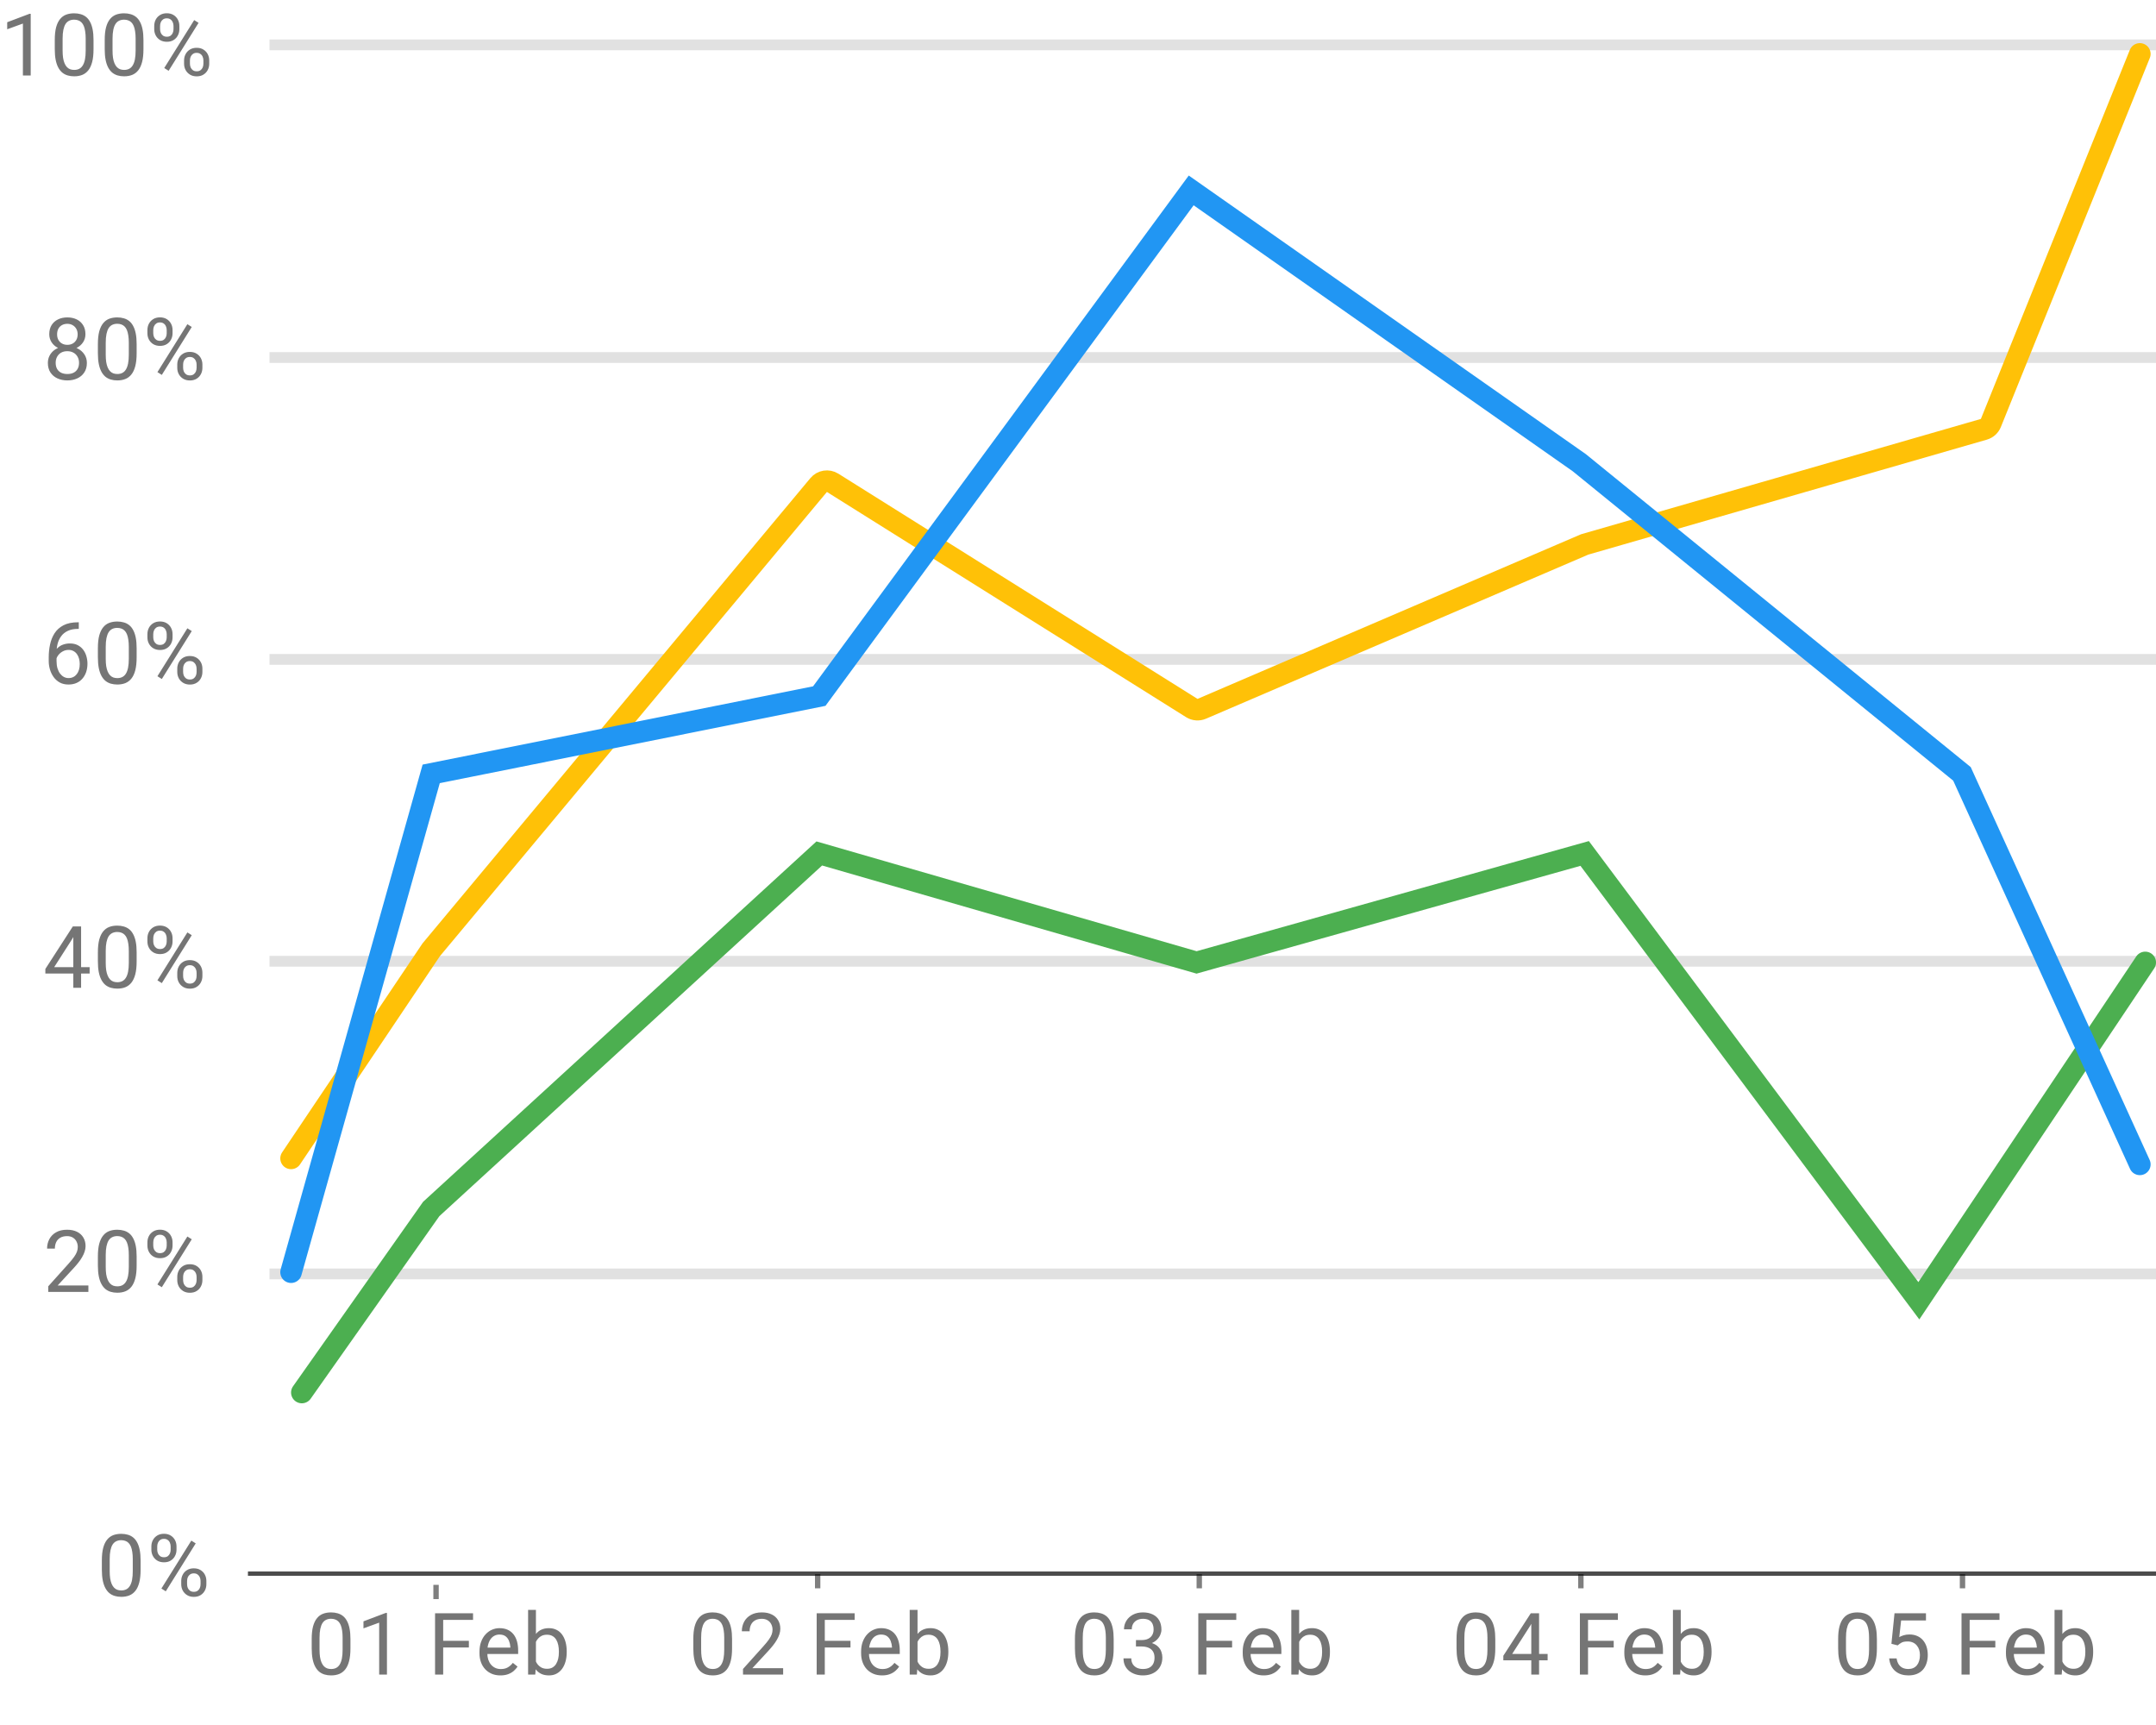 <svg width="200" height="160" viewBox="0 0 200 160" fill="none" xmlns="http://www.w3.org/2000/svg">
<g clip-path="url(#clip0_4184_94527)">
<path d="M2.848 1.281V7H2.125V2.184L0.668 2.715V2.062L2.734 1.281H2.848ZM8.675 3.703V4.57C8.675 5.036 8.634 5.43 8.55 5.75C8.467 6.07 8.347 6.328 8.191 6.523C8.035 6.719 7.846 6.861 7.624 6.949C7.406 7.035 7.158 7.078 6.882 7.078C6.663 7.078 6.462 7.051 6.277 6.996C6.092 6.941 5.925 6.854 5.777 6.734C5.631 6.612 5.506 6.453 5.402 6.258C5.298 6.062 5.218 5.826 5.163 5.547C5.109 5.268 5.081 4.943 5.081 4.57V3.703C5.081 3.237 5.123 2.846 5.206 2.531C5.292 2.216 5.413 1.964 5.57 1.773C5.726 1.581 5.913 1.443 6.132 1.359C6.354 1.276 6.601 1.234 6.874 1.234C7.096 1.234 7.299 1.262 7.484 1.316C7.671 1.368 7.838 1.453 7.984 1.57C8.13 1.685 8.253 1.839 8.355 2.031C8.459 2.221 8.538 2.454 8.593 2.73C8.648 3.007 8.675 3.331 8.675 3.703ZM7.949 4.688V3.582C7.949 3.327 7.933 3.103 7.902 2.91C7.873 2.715 7.83 2.548 7.773 2.41C7.716 2.272 7.643 2.16 7.554 2.074C7.468 1.988 7.368 1.926 7.253 1.887C7.141 1.845 7.015 1.824 6.874 1.824C6.703 1.824 6.55 1.857 6.417 1.922C6.285 1.984 6.173 2.085 6.081 2.223C5.993 2.361 5.925 2.542 5.878 2.766C5.831 2.99 5.808 3.262 5.808 3.582V4.688C5.808 4.943 5.822 5.168 5.851 5.363C5.882 5.559 5.928 5.728 5.988 5.871C6.048 6.012 6.12 6.128 6.206 6.219C6.292 6.31 6.391 6.378 6.503 6.422C6.618 6.464 6.744 6.484 6.882 6.484C7.059 6.484 7.214 6.451 7.347 6.383C7.48 6.315 7.591 6.21 7.679 6.066C7.77 5.921 7.838 5.734 7.882 5.508C7.926 5.279 7.949 5.005 7.949 4.688ZM13.307 3.703V4.57C13.307 5.036 13.266 5.43 13.182 5.75C13.099 6.07 12.979 6.328 12.823 6.523C12.667 6.719 12.478 6.861 12.257 6.949C12.038 7.035 11.79 7.078 11.514 7.078C11.296 7.078 11.094 7.051 10.909 6.996C10.724 6.941 10.557 6.854 10.409 6.734C10.263 6.612 10.138 6.453 10.034 6.258C9.93 6.062 9.85 5.826 9.796 5.547C9.741 5.268 9.714 4.943 9.714 4.57V3.703C9.714 3.237 9.755 2.846 9.839 2.531C9.925 2.216 10.046 1.964 10.202 1.773C10.358 1.581 10.546 1.443 10.764 1.359C10.986 1.276 11.233 1.234 11.507 1.234C11.728 1.234 11.931 1.262 12.116 1.316C12.303 1.368 12.47 1.453 12.616 1.57C12.762 1.685 12.886 1.839 12.987 2.031C13.091 2.221 13.171 2.454 13.225 2.73C13.28 3.007 13.307 3.331 13.307 3.703ZM12.581 4.688V3.582C12.581 3.327 12.565 3.103 12.534 2.91C12.505 2.715 12.462 2.548 12.405 2.41C12.348 2.272 12.275 2.16 12.186 2.074C12.1 1.988 12 1.926 11.886 1.887C11.774 1.845 11.647 1.824 11.507 1.824C11.335 1.824 11.182 1.857 11.05 1.922C10.917 1.984 10.805 2.085 10.714 2.223C10.625 2.361 10.557 2.542 10.511 2.766C10.464 2.99 10.44 3.262 10.44 3.582V4.688C10.44 4.943 10.454 5.168 10.483 5.363C10.514 5.559 10.56 5.728 10.62 5.871C10.68 6.012 10.753 6.128 10.839 6.219C10.925 6.31 11.024 6.378 11.136 6.422C11.25 6.464 11.376 6.484 11.514 6.484C11.691 6.484 11.846 6.451 11.979 6.383C12.112 6.315 12.223 6.21 12.311 6.066C12.402 5.921 12.47 5.734 12.514 5.508C12.559 5.279 12.581 5.005 12.581 4.688ZM14.307 2.707V2.406C14.307 2.19 14.354 1.993 14.447 1.816C14.541 1.639 14.675 1.497 14.85 1.391C15.024 1.284 15.231 1.23 15.471 1.23C15.716 1.23 15.924 1.284 16.096 1.391C16.27 1.497 16.404 1.639 16.498 1.816C16.592 1.993 16.639 2.19 16.639 2.406V2.707C16.639 2.918 16.592 3.112 16.498 3.289C16.407 3.466 16.274 3.608 16.1 3.715C15.928 3.822 15.721 3.875 15.479 3.875C15.236 3.875 15.027 3.822 14.85 3.715C14.675 3.608 14.541 3.466 14.447 3.289C14.354 3.112 14.307 2.918 14.307 2.707ZM14.85 2.406V2.707C14.85 2.827 14.872 2.94 14.916 3.047C14.963 3.154 15.033 3.241 15.127 3.309C15.221 3.374 15.338 3.406 15.479 3.406C15.619 3.406 15.735 3.374 15.826 3.309C15.917 3.241 15.985 3.154 16.029 3.047C16.074 2.94 16.096 2.827 16.096 2.707V2.406C16.096 2.284 16.072 2.169 16.026 2.062C15.981 1.953 15.912 1.866 15.819 1.801C15.727 1.733 15.611 1.699 15.471 1.699C15.333 1.699 15.217 1.733 15.123 1.801C15.032 1.866 14.963 1.953 14.916 2.062C14.872 2.169 14.85 2.284 14.85 2.406ZM17.076 5.91V5.605C17.076 5.392 17.123 5.197 17.217 5.02C17.311 4.842 17.445 4.701 17.619 4.594C17.794 4.487 18.001 4.434 18.24 4.434C18.485 4.434 18.694 4.487 18.865 4.594C19.04 4.701 19.174 4.842 19.268 5.02C19.361 5.197 19.408 5.392 19.408 5.605V5.91C19.408 6.124 19.361 6.319 19.268 6.496C19.177 6.673 19.044 6.815 18.869 6.922C18.697 7.029 18.49 7.082 18.248 7.082C18.006 7.082 17.798 7.029 17.623 6.922C17.449 6.815 17.313 6.673 17.217 6.496C17.123 6.319 17.076 6.124 17.076 5.91ZM17.619 5.605V5.91C17.619 6.03 17.641 6.145 17.686 6.254C17.733 6.361 17.803 6.448 17.897 6.516C17.99 6.581 18.108 6.613 18.248 6.613C18.389 6.613 18.505 6.581 18.596 6.516C18.69 6.448 18.759 6.361 18.803 6.254C18.847 6.147 18.869 6.033 18.869 5.91V5.605C18.869 5.483 18.846 5.368 18.799 5.262C18.755 5.155 18.686 5.069 18.592 5.004C18.501 4.936 18.384 4.902 18.24 4.902C18.102 4.902 17.986 4.936 17.893 5.004C17.802 5.069 17.733 5.155 17.686 5.262C17.641 5.368 17.619 5.483 17.619 5.605ZM18.42 2.121L15.643 6.566L15.236 6.309L18.014 1.863L18.42 2.121Z" fill="black" fill-opacity="0.54"/>
<path d="M8.059 33.668C8.059 34.014 7.978 34.308 7.816 34.55C7.658 34.79 7.441 34.972 7.168 35.097C6.897 35.222 6.591 35.285 6.25 35.285C5.909 35.285 5.602 35.222 5.328 35.097C5.055 34.972 4.839 34.79 4.68 34.55C4.521 34.308 4.441 34.014 4.441 33.668C4.441 33.441 4.484 33.234 4.57 33.047C4.659 32.856 4.783 32.691 4.941 32.55C5.103 32.41 5.293 32.302 5.512 32.226C5.733 32.148 5.977 32.109 6.242 32.109C6.591 32.109 6.902 32.177 7.176 32.312C7.449 32.445 7.664 32.629 7.82 32.863C7.979 33.097 8.059 33.366 8.059 33.668ZM7.332 33.652C7.332 33.441 7.286 33.255 7.195 33.093C7.104 32.929 6.977 32.802 6.812 32.711C6.648 32.62 6.458 32.574 6.242 32.574C6.021 32.574 5.829 32.62 5.668 32.711C5.509 32.802 5.385 32.929 5.297 33.093C5.208 33.255 5.164 33.441 5.164 33.652C5.164 33.871 5.207 34.058 5.293 34.215C5.382 34.368 5.507 34.487 5.668 34.57C5.832 34.651 6.026 34.691 6.25 34.691C6.474 34.691 6.667 34.651 6.828 34.57C6.99 34.487 7.113 34.368 7.199 34.215C7.288 34.058 7.332 33.871 7.332 33.652ZM7.926 31C7.926 31.276 7.853 31.524 7.707 31.746C7.561 31.967 7.362 32.142 7.109 32.269C6.857 32.397 6.57 32.461 6.25 32.461C5.924 32.461 5.634 32.397 5.379 32.269C5.126 32.142 4.928 31.967 4.785 31.746C4.642 31.524 4.57 31.276 4.57 31C4.57 30.669 4.642 30.388 4.785 30.156C4.931 29.924 5.13 29.747 5.383 29.625C5.635 29.502 5.923 29.441 6.246 29.441C6.572 29.441 6.861 29.502 7.113 29.625C7.366 29.747 7.564 29.924 7.707 30.156C7.853 30.388 7.926 30.669 7.926 31ZM7.203 31.012C7.203 30.821 7.163 30.653 7.082 30.508C7.001 30.362 6.889 30.247 6.746 30.164C6.603 30.078 6.436 30.035 6.246 30.035C6.056 30.035 5.889 30.075 5.746 30.156C5.605 30.234 5.495 30.346 5.414 30.492C5.336 30.638 5.297 30.811 5.297 31.012C5.297 31.207 5.336 31.377 5.414 31.523C5.495 31.669 5.607 31.782 5.75 31.863C5.893 31.944 6.06 31.984 6.25 31.984C6.44 31.984 6.605 31.944 6.746 31.863C6.889 31.782 7.001 31.669 7.082 31.523C7.163 31.377 7.203 31.207 7.203 31.012ZM12.675 31.91V32.777C12.675 33.243 12.633 33.636 12.55 33.957C12.467 34.277 12.347 34.535 12.191 34.73C12.034 34.925 11.846 35.068 11.624 35.156C11.406 35.242 11.158 35.285 10.882 35.285C10.664 35.285 10.462 35.258 10.277 35.203C10.092 35.148 9.925 35.061 9.777 34.941C9.631 34.819 9.506 34.66 9.402 34.465C9.298 34.269 9.218 34.032 9.163 33.754C9.109 33.475 9.081 33.15 9.081 32.777V31.91C9.081 31.444 9.123 31.053 9.206 30.738C9.292 30.423 9.413 30.17 9.57 29.98C9.726 29.788 9.913 29.649 10.132 29.566C10.354 29.483 10.601 29.441 10.874 29.441C11.096 29.441 11.299 29.468 11.484 29.523C11.671 29.575 11.838 29.66 11.984 29.777C12.13 29.892 12.253 30.045 12.355 30.238C12.459 30.428 12.539 30.661 12.593 30.937C12.648 31.213 12.675 31.538 12.675 31.91ZM11.949 32.894V31.789C11.949 31.534 11.933 31.31 11.902 31.117C11.873 30.922 11.83 30.755 11.773 30.617C11.716 30.479 11.643 30.367 11.554 30.281C11.468 30.195 11.368 30.133 11.253 30.093C11.141 30.052 11.015 30.031 10.874 30.031C10.703 30.031 10.55 30.064 10.417 30.129C10.284 30.191 10.173 30.291 10.081 30.429C9.993 30.567 9.925 30.748 9.878 30.972C9.831 31.196 9.808 31.468 9.808 31.789V32.894C9.808 33.15 9.822 33.375 9.851 33.57C9.882 33.765 9.928 33.935 9.988 34.078C10.048 34.218 10.12 34.334 10.206 34.425C10.292 34.517 10.391 34.584 10.503 34.629C10.618 34.67 10.744 34.691 10.882 34.691C11.059 34.691 11.214 34.657 11.347 34.59C11.48 34.522 11.591 34.416 11.679 34.273C11.77 34.127 11.838 33.941 11.882 33.715C11.927 33.485 11.949 33.212 11.949 32.894ZM13.675 30.914V30.613C13.675 30.397 13.721 30.2 13.815 30.023C13.909 29.846 14.043 29.704 14.217 29.597C14.392 29.491 14.599 29.437 14.839 29.437C15.083 29.437 15.292 29.491 15.464 29.597C15.638 29.704 15.772 29.846 15.866 30.023C15.96 30.2 16.007 30.397 16.007 30.613V30.914C16.007 31.125 15.96 31.319 15.866 31.496C15.775 31.673 15.642 31.815 15.467 31.922C15.296 32.028 15.089 32.082 14.846 32.082C14.604 32.082 14.395 32.028 14.217 31.922C14.043 31.815 13.909 31.673 13.815 31.496C13.721 31.319 13.675 31.125 13.675 30.914ZM14.217 30.613V30.914C14.217 31.034 14.24 31.147 14.284 31.254C14.331 31.36 14.401 31.448 14.495 31.515C14.589 31.581 14.706 31.613 14.846 31.613C14.987 31.613 15.103 31.581 15.194 31.515C15.285 31.448 15.353 31.36 15.397 31.254C15.441 31.147 15.464 31.034 15.464 30.914V30.613C15.464 30.491 15.44 30.376 15.393 30.269C15.349 30.16 15.28 30.073 15.186 30.008C15.095 29.94 14.979 29.906 14.839 29.906C14.701 29.906 14.585 29.94 14.491 30.008C14.4 30.073 14.331 30.16 14.284 30.269C14.24 30.376 14.217 30.491 14.217 30.613ZM16.444 34.117V33.812C16.444 33.599 16.491 33.403 16.585 33.226C16.678 33.049 16.813 32.907 16.987 32.8C17.162 32.694 17.369 32.64 17.608 32.64C17.853 32.64 18.061 32.694 18.233 32.8C18.408 32.907 18.542 33.049 18.636 33.226C18.729 33.403 18.776 33.599 18.776 33.812V34.117C18.776 34.331 18.729 34.526 18.636 34.703C18.544 34.88 18.412 35.022 18.237 35.129C18.065 35.235 17.858 35.289 17.616 35.289C17.374 35.289 17.165 35.235 16.991 35.129C16.817 35.022 16.681 34.88 16.585 34.703C16.491 34.526 16.444 34.331 16.444 34.117ZM16.987 33.812V34.117C16.987 34.237 17.009 34.351 17.053 34.461C17.1 34.568 17.171 34.655 17.264 34.722C17.358 34.788 17.475 34.82 17.616 34.82C17.757 34.82 17.872 34.788 17.964 34.722C18.057 34.655 18.126 34.568 18.171 34.461C18.215 34.354 18.237 34.239 18.237 34.117V33.812C18.237 33.69 18.214 33.575 18.167 33.468C18.122 33.362 18.053 33.276 17.96 33.211C17.869 33.143 17.751 33.109 17.608 33.109C17.47 33.109 17.354 33.143 17.261 33.211C17.169 33.276 17.1 33.362 17.053 33.468C17.009 33.575 16.987 33.69 16.987 33.812ZM17.788 30.328L15.011 34.773L14.604 34.515L17.382 30.07L17.788 30.328Z" fill="black" fill-opacity="0.54"/>
<path d="M7.246 57.718H7.309V58.331H7.246C6.863 58.331 6.543 58.394 6.285 58.519C6.027 58.641 5.823 58.807 5.672 59.015C5.521 59.221 5.411 59.453 5.344 59.71C5.279 59.968 5.246 60.23 5.246 60.496V61.331C5.246 61.584 5.276 61.808 5.336 62.003C5.396 62.196 5.478 62.359 5.582 62.492C5.686 62.624 5.803 62.725 5.934 62.792C6.066 62.86 6.204 62.894 6.348 62.894C6.514 62.894 6.663 62.863 6.793 62.8C6.923 62.735 7.033 62.645 7.121 62.531C7.212 62.414 7.281 62.276 7.328 62.117C7.375 61.958 7.398 61.783 7.398 61.593C7.398 61.424 7.378 61.261 7.336 61.105C7.294 60.946 7.23 60.806 7.145 60.683C7.059 60.558 6.951 60.46 6.82 60.39C6.693 60.317 6.54 60.281 6.363 60.281C6.163 60.281 5.975 60.33 5.801 60.429C5.629 60.526 5.487 60.653 5.375 60.812C5.266 60.968 5.203 61.139 5.188 61.324L4.805 61.32C4.841 61.028 4.909 60.779 5.008 60.574C5.109 60.365 5.234 60.196 5.383 60.066C5.534 59.933 5.702 59.837 5.887 59.777C6.074 59.714 6.272 59.683 6.48 59.683C6.764 59.683 7.009 59.736 7.215 59.843C7.421 59.95 7.59 60.093 7.723 60.273C7.855 60.45 7.953 60.651 8.016 60.874C8.081 61.096 8.113 61.324 8.113 61.558C8.113 61.826 8.076 62.078 8 62.312C7.924 62.546 7.811 62.752 7.66 62.929C7.512 63.106 7.328 63.244 7.109 63.343C6.891 63.442 6.637 63.492 6.348 63.492C6.04 63.492 5.772 63.429 5.543 63.304C5.314 63.177 5.124 63.007 4.973 62.796C4.822 62.585 4.708 62.351 4.633 62.093C4.557 61.835 4.52 61.574 4.52 61.308V60.968C4.52 60.567 4.56 60.174 4.641 59.789C4.721 59.403 4.861 59.054 5.059 58.742C5.259 58.429 5.536 58.181 5.891 57.996C6.245 57.811 6.697 57.718 7.246 57.718ZM12.675 60.117V60.984C12.675 61.45 12.633 61.843 12.55 62.164C12.467 62.484 12.347 62.742 12.191 62.937C12.034 63.132 11.846 63.274 11.624 63.363C11.406 63.449 11.158 63.492 10.882 63.492C10.664 63.492 10.462 63.464 10.277 63.41C10.092 63.355 9.925 63.268 9.777 63.148C9.631 63.026 9.506 62.867 9.402 62.671C9.298 62.476 9.218 62.239 9.163 61.96C9.109 61.682 9.081 61.356 9.081 60.984V60.117C9.081 59.651 9.123 59.26 9.206 58.945C9.292 58.63 9.413 58.377 9.57 58.187C9.726 57.994 9.913 57.856 10.132 57.773C10.354 57.69 10.601 57.648 10.874 57.648C11.096 57.648 11.299 57.675 11.484 57.73C11.671 57.782 11.838 57.867 11.984 57.984C12.13 58.099 12.253 58.252 12.355 58.445C12.459 58.635 12.539 58.868 12.593 59.144C12.648 59.42 12.675 59.744 12.675 60.117ZM11.949 61.101V59.996C11.949 59.74 11.933 59.516 11.902 59.324C11.873 59.128 11.83 58.962 11.773 58.824C11.716 58.686 11.643 58.574 11.554 58.488C11.468 58.402 11.368 58.339 11.253 58.3C11.141 58.259 11.015 58.238 10.874 58.238C10.703 58.238 10.55 58.27 10.417 58.335C10.284 58.398 10.173 58.498 10.081 58.636C9.993 58.774 9.925 58.955 9.878 59.179C9.831 59.403 9.808 59.675 9.808 59.996V61.101C9.808 61.356 9.822 61.581 9.851 61.777C9.882 61.972 9.928 62.141 9.988 62.285C10.048 62.425 10.12 62.541 10.206 62.632C10.292 62.724 10.391 62.791 10.503 62.835C10.618 62.877 10.744 62.898 10.882 62.898C11.059 62.898 11.214 62.864 11.347 62.796C11.48 62.729 11.591 62.623 11.679 62.48C11.77 62.334 11.838 62.148 11.882 61.921C11.927 61.692 11.949 61.419 11.949 61.101ZM13.675 59.121V58.82C13.675 58.604 13.721 58.407 13.815 58.23C13.909 58.053 14.043 57.911 14.217 57.804C14.392 57.697 14.599 57.644 14.839 57.644C15.083 57.644 15.292 57.697 15.464 57.804C15.638 57.911 15.772 58.053 15.866 58.23C15.96 58.407 16.007 58.604 16.007 58.82V59.121C16.007 59.331 15.96 59.526 15.866 59.703C15.775 59.88 15.642 60.022 15.467 60.128C15.296 60.235 15.089 60.289 14.846 60.289C14.604 60.289 14.395 60.235 14.217 60.128C14.043 60.022 13.909 59.88 13.815 59.703C13.721 59.526 13.675 59.331 13.675 59.121ZM14.217 58.82V59.121C14.217 59.24 14.24 59.354 14.284 59.46C14.331 59.567 14.401 59.654 14.495 59.722C14.589 59.787 14.706 59.82 14.846 59.82C14.987 59.82 15.103 59.787 15.194 59.722C15.285 59.654 15.353 59.567 15.397 59.46C15.441 59.354 15.464 59.24 15.464 59.121V58.82C15.464 58.697 15.44 58.583 15.393 58.476C15.349 58.367 15.28 58.279 15.186 58.214C15.095 58.147 14.979 58.113 14.839 58.113C14.701 58.113 14.585 58.147 14.491 58.214C14.4 58.279 14.331 58.367 14.284 58.476C14.24 58.583 14.217 58.697 14.217 58.82ZM16.444 62.324V62.019C16.444 61.806 16.491 61.61 16.585 61.433C16.678 61.256 16.813 61.114 16.987 61.007C17.162 60.901 17.369 60.847 17.608 60.847C17.853 60.847 18.061 60.901 18.233 61.007C18.408 61.114 18.542 61.256 18.636 61.433C18.729 61.61 18.776 61.806 18.776 62.019V62.324C18.776 62.537 18.729 62.733 18.636 62.91C18.544 63.087 18.412 63.229 18.237 63.335C18.065 63.442 17.858 63.496 17.616 63.496C17.374 63.496 17.165 63.442 16.991 63.335C16.817 63.229 16.681 63.087 16.585 62.91C16.491 62.733 16.444 62.537 16.444 62.324ZM16.987 62.019V62.324C16.987 62.444 17.009 62.558 17.053 62.667C17.1 62.774 17.171 62.861 17.264 62.929C17.358 62.994 17.475 63.027 17.616 63.027C17.757 63.027 17.872 62.994 17.964 62.929C18.057 62.861 18.126 62.774 18.171 62.667C18.215 62.561 18.237 62.446 18.237 62.324V62.019C18.237 61.897 18.214 61.782 18.167 61.675C18.122 61.569 18.053 61.483 17.96 61.417C17.869 61.35 17.751 61.316 17.608 61.316C17.47 61.316 17.354 61.35 17.261 61.417C17.169 61.483 17.1 61.569 17.053 61.675C17.009 61.782 16.987 61.897 16.987 62.019ZM17.788 58.535L15.011 62.98L14.604 62.722L17.382 58.277L17.788 58.535Z" fill="black" fill-opacity="0.54"/>
<path d="M8.316 89.706V90.3H4.207V89.874L6.754 85.933H7.344L6.711 87.073L5.027 89.706H8.316ZM7.523 85.933V91.62H6.801V85.933H7.523ZM12.675 88.323V89.191C12.675 89.657 12.633 90.05 12.55 90.37C12.467 90.691 12.347 90.948 12.191 91.144C12.034 91.339 11.846 91.481 11.624 91.57C11.406 91.656 11.158 91.698 10.882 91.698C10.664 91.698 10.462 91.671 10.277 91.617C10.092 91.562 9.925 91.475 9.777 91.355C9.631 91.232 9.506 91.073 9.402 90.878C9.298 90.683 9.218 90.446 9.163 90.167C9.109 89.889 9.081 89.563 9.081 89.191V88.323C9.081 87.857 9.123 87.467 9.206 87.152C9.292 86.837 9.413 86.584 9.57 86.394C9.726 86.201 9.913 86.063 10.132 85.98C10.354 85.896 10.601 85.855 10.874 85.855C11.096 85.855 11.299 85.882 11.484 85.937C11.671 85.989 11.838 86.073 11.984 86.191C12.13 86.305 12.253 86.459 12.355 86.652C12.459 86.842 12.539 87.075 12.593 87.351C12.648 87.627 12.675 87.951 12.675 88.323ZM11.949 89.308V88.202C11.949 87.947 11.933 87.723 11.902 87.531C11.873 87.335 11.83 87.168 11.773 87.031C11.716 86.892 11.643 86.781 11.554 86.695C11.468 86.609 11.368 86.546 11.253 86.507C11.141 86.465 11.015 86.445 10.874 86.445C10.703 86.445 10.55 86.477 10.417 86.542C10.284 86.605 10.173 86.705 10.081 86.843C9.993 86.981 9.925 87.162 9.878 87.386C9.831 87.61 9.808 87.882 9.808 88.202V89.308C9.808 89.563 9.822 89.788 9.851 89.984C9.882 90.179 9.928 90.348 9.988 90.492C10.048 90.632 10.12 90.748 10.206 90.839C10.292 90.93 10.391 90.998 10.503 91.042C10.618 91.084 10.744 91.105 10.882 91.105C11.059 91.105 11.214 91.071 11.347 91.003C11.48 90.936 11.591 90.83 11.679 90.687C11.77 90.541 11.838 90.355 11.882 90.128C11.927 89.899 11.949 89.626 11.949 89.308ZM13.675 87.327V87.027C13.675 86.811 13.721 86.614 13.815 86.437C13.909 86.26 14.043 86.118 14.217 86.011C14.392 85.904 14.599 85.851 14.839 85.851C15.083 85.851 15.292 85.904 15.464 86.011C15.638 86.118 15.772 86.26 15.866 86.437C15.96 86.614 16.007 86.811 16.007 87.027V87.327C16.007 87.538 15.96 87.732 15.866 87.909C15.775 88.087 15.642 88.228 15.467 88.335C15.296 88.442 15.089 88.495 14.846 88.495C14.604 88.495 14.395 88.442 14.217 88.335C14.043 88.228 13.909 88.087 13.815 87.909C13.721 87.732 13.675 87.538 13.675 87.327ZM14.217 87.027V87.327C14.217 87.447 14.24 87.561 14.284 87.667C14.331 87.774 14.401 87.861 14.495 87.929C14.589 87.994 14.706 88.027 14.846 88.027C14.987 88.027 15.103 87.994 15.194 87.929C15.285 87.861 15.353 87.774 15.397 87.667C15.441 87.561 15.464 87.447 15.464 87.327V87.027C15.464 86.904 15.44 86.79 15.393 86.683C15.349 86.573 15.28 86.486 15.186 86.421C15.095 86.353 14.979 86.32 14.839 86.32C14.701 86.32 14.585 86.353 14.491 86.421C14.4 86.486 14.331 86.573 14.284 86.683C14.24 86.79 14.217 86.904 14.217 87.027ZM16.444 90.531V90.226C16.444 90.012 16.491 89.817 16.585 89.64C16.678 89.463 16.813 89.321 16.987 89.214C17.162 89.107 17.369 89.054 17.608 89.054C17.853 89.054 18.061 89.107 18.233 89.214C18.408 89.321 18.542 89.463 18.636 89.64C18.729 89.817 18.776 90.012 18.776 90.226V90.531C18.776 90.744 18.729 90.939 18.636 91.117C18.544 91.293 18.412 91.436 18.237 91.542C18.065 91.649 17.858 91.702 17.616 91.702C17.374 91.702 17.165 91.649 16.991 91.542C16.817 91.436 16.681 91.293 16.585 91.117C16.491 90.939 16.444 90.744 16.444 90.531ZM16.987 90.226V90.531C16.987 90.65 17.009 90.765 17.053 90.874C17.1 90.981 17.171 91.068 17.264 91.136C17.358 91.201 17.475 91.234 17.616 91.234C17.757 91.234 17.872 91.201 17.964 91.136C18.057 91.068 18.126 90.981 18.171 90.874C18.215 90.767 18.237 90.653 18.237 90.531V90.226C18.237 90.103 18.214 89.989 18.167 89.882C18.122 89.775 18.053 89.689 17.96 89.624C17.869 89.557 17.751 89.523 17.608 89.523C17.47 89.523 17.354 89.557 17.261 89.624C17.169 89.689 17.1 89.775 17.053 89.882C17.009 89.989 16.987 90.103 16.987 90.226ZM17.788 86.742L15.011 91.187L14.604 90.929L17.382 86.484L17.788 86.742Z" fill="black" fill-opacity="0.54"/>
<path d="M8.199 119.233V119.827H4.477V119.308L6.34 117.233C6.569 116.978 6.746 116.762 6.871 116.585C6.999 116.405 7.087 116.245 7.137 116.104C7.189 115.961 7.215 115.815 7.215 115.667C7.215 115.479 7.176 115.31 7.098 115.159C7.022 115.006 6.91 114.883 6.762 114.792C6.613 114.701 6.434 114.655 6.223 114.655C5.97 114.655 5.759 114.705 5.59 114.804C5.423 114.9 5.298 115.035 5.215 115.21C5.132 115.384 5.09 115.585 5.09 115.812H4.367C4.367 115.491 4.438 115.198 4.578 114.933C4.719 114.667 4.927 114.456 5.203 114.3C5.479 114.141 5.819 114.062 6.223 114.062C6.582 114.062 6.889 114.125 7.145 114.253C7.4 114.378 7.595 114.555 7.73 114.784C7.868 115.011 7.938 115.276 7.938 115.581C7.938 115.748 7.909 115.917 7.852 116.089C7.797 116.258 7.72 116.427 7.621 116.597C7.525 116.766 7.411 116.933 7.281 117.097C7.154 117.261 7.017 117.422 6.871 117.581L5.348 119.233H8.199ZM12.675 116.53V117.397C12.675 117.864 12.633 118.257 12.55 118.577C12.467 118.897 12.347 119.155 12.191 119.351C12.034 119.546 11.846 119.688 11.624 119.776C11.406 119.862 11.158 119.905 10.882 119.905C10.664 119.905 10.462 119.878 10.277 119.823C10.092 119.769 9.925 119.681 9.777 119.562C9.631 119.439 9.506 119.28 9.402 119.085C9.298 118.89 9.218 118.653 9.163 118.374C9.109 118.095 9.081 117.77 9.081 117.397V116.53C9.081 116.064 9.123 115.674 9.206 115.358C9.292 115.043 9.413 114.791 9.57 114.601C9.726 114.408 9.913 114.27 10.132 114.187C10.354 114.103 10.601 114.062 10.874 114.062C11.096 114.062 11.299 114.089 11.484 114.144C11.671 114.196 11.838 114.28 11.984 114.397C12.13 114.512 12.253 114.666 12.355 114.858C12.459 115.049 12.539 115.282 12.593 115.558C12.648 115.834 12.675 116.158 12.675 116.53ZM11.949 117.515V116.409C11.949 116.154 11.933 115.93 11.902 115.737C11.873 115.542 11.83 115.375 11.773 115.237C11.716 115.099 11.643 114.987 11.554 114.901C11.468 114.815 11.368 114.753 11.253 114.714C11.141 114.672 11.015 114.651 10.874 114.651C10.703 114.651 10.55 114.684 10.417 114.749C10.284 114.812 10.173 114.912 10.081 115.05C9.993 115.188 9.925 115.369 9.878 115.593C9.831 115.817 9.808 116.089 9.808 116.409V117.515C9.808 117.77 9.822 117.995 9.851 118.19C9.882 118.386 9.928 118.555 9.988 118.698C10.048 118.839 10.12 118.955 10.206 119.046C10.292 119.137 10.391 119.205 10.503 119.249C10.618 119.291 10.744 119.312 10.882 119.312C11.059 119.312 11.214 119.278 11.347 119.21C11.48 119.142 11.591 119.037 11.679 118.894C11.77 118.748 11.838 118.562 11.882 118.335C11.927 118.106 11.949 117.832 11.949 117.515ZM13.675 115.534V115.233C13.675 115.017 13.721 114.821 13.815 114.644C13.909 114.466 14.043 114.325 14.217 114.218C14.392 114.111 14.599 114.058 14.839 114.058C15.083 114.058 15.292 114.111 15.464 114.218C15.638 114.325 15.772 114.466 15.866 114.644C15.96 114.821 16.007 115.017 16.007 115.233V115.534C16.007 115.745 15.96 115.939 15.866 116.116C15.775 116.293 15.642 116.435 15.467 116.542C15.296 116.649 15.089 116.702 14.846 116.702C14.604 116.702 14.395 116.649 14.217 116.542C14.043 116.435 13.909 116.293 13.815 116.116C13.721 115.939 13.675 115.745 13.675 115.534ZM14.217 115.233V115.534C14.217 115.654 14.24 115.767 14.284 115.874C14.331 115.981 14.401 116.068 14.495 116.136C14.589 116.201 14.706 116.233 14.846 116.233C14.987 116.233 15.103 116.201 15.194 116.136C15.285 116.068 15.353 115.981 15.397 115.874C15.441 115.767 15.464 115.654 15.464 115.534V115.233C15.464 115.111 15.44 114.996 15.393 114.89C15.349 114.78 15.28 114.693 15.186 114.628C15.095 114.56 14.979 114.526 14.839 114.526C14.701 114.526 14.585 114.56 14.491 114.628C14.4 114.693 14.331 114.78 14.284 114.89C14.24 114.996 14.217 115.111 14.217 115.233ZM16.444 118.737V118.433C16.444 118.219 16.491 118.024 16.585 117.847C16.678 117.67 16.813 117.528 16.987 117.421C17.162 117.314 17.369 117.261 17.608 117.261C17.853 117.261 18.061 117.314 18.233 117.421C18.408 117.528 18.542 117.67 18.636 117.847C18.729 118.024 18.776 118.219 18.776 118.433V118.737C18.776 118.951 18.729 119.146 18.636 119.323C18.544 119.5 18.412 119.642 18.237 119.749C18.065 119.856 17.858 119.909 17.616 119.909C17.374 119.909 17.165 119.856 16.991 119.749C16.817 119.642 16.681 119.5 16.585 119.323C16.491 119.146 16.444 118.951 16.444 118.737ZM16.987 118.433V118.737C16.987 118.857 17.009 118.972 17.053 119.081C17.1 119.188 17.171 119.275 17.264 119.343C17.358 119.408 17.475 119.44 17.616 119.44C17.757 119.44 17.872 119.408 17.964 119.343C18.057 119.275 18.126 119.188 18.171 119.081C18.215 118.974 18.237 118.86 18.237 118.737V118.433C18.237 118.31 18.214 118.196 18.167 118.089C18.122 117.982 18.053 117.896 17.96 117.831C17.869 117.763 17.751 117.729 17.608 117.729C17.47 117.729 17.354 117.763 17.261 117.831C17.169 117.896 17.1 117.982 17.053 118.089C17.009 118.196 16.987 118.31 16.987 118.433ZM17.788 114.948L15.011 119.394L14.604 119.136L17.382 114.69L17.788 114.948Z" fill="black" fill-opacity="0.54"/>
<path d="M13.043 144.737V145.604C13.043 146.07 13.001 146.464 12.918 146.784C12.835 147.104 12.715 147.362 12.559 147.557C12.402 147.753 12.213 147.895 11.992 147.983C11.773 148.069 11.526 148.112 11.25 148.112C11.031 148.112 10.829 148.085 10.645 148.03C10.46 147.975 10.293 147.888 10.145 147.768C9.999 147.646 9.874 147.487 9.77 147.292C9.665 147.096 9.586 146.859 9.531 146.581C9.477 146.302 9.449 145.977 9.449 145.604V144.737C9.449 144.271 9.491 143.88 9.574 143.565C9.66 143.25 9.781 142.997 9.938 142.807C10.094 142.615 10.281 142.477 10.5 142.393C10.721 142.31 10.969 142.268 11.242 142.268C11.463 142.268 11.667 142.296 11.852 142.35C12.039 142.402 12.206 142.487 12.352 142.604C12.497 142.719 12.621 142.872 12.723 143.065C12.827 143.255 12.906 143.488 12.961 143.764C13.016 144.04 13.043 144.365 13.043 144.737ZM12.316 145.721V144.616C12.316 144.361 12.301 144.137 12.27 143.944C12.241 143.749 12.198 143.582 12.141 143.444C12.083 143.306 12.01 143.194 11.922 143.108C11.836 143.022 11.736 142.96 11.621 142.921C11.509 142.879 11.383 142.858 11.242 142.858C11.07 142.858 10.918 142.891 10.785 142.956C10.652 143.018 10.54 143.119 10.449 143.257C10.361 143.395 10.293 143.576 10.246 143.8C10.199 144.024 10.176 144.296 10.176 144.616V145.721C10.176 145.977 10.19 146.202 10.219 146.397C10.25 146.593 10.296 146.762 10.355 146.905C10.415 147.046 10.488 147.162 10.574 147.253C10.66 147.344 10.759 147.412 10.871 147.456C10.986 147.497 11.112 147.518 11.25 147.518C11.427 147.518 11.582 147.484 11.715 147.417C11.848 147.349 11.958 147.244 12.047 147.1C12.138 146.955 12.206 146.768 12.25 146.542C12.294 146.313 12.316 146.039 12.316 145.721ZM14.042 143.741V143.44C14.042 143.224 14.089 143.027 14.183 142.85C14.277 142.673 14.411 142.531 14.585 142.425C14.76 142.318 14.967 142.264 15.206 142.264C15.451 142.264 15.659 142.318 15.831 142.425C16.006 142.531 16.14 142.673 16.234 142.85C16.328 143.027 16.374 143.224 16.374 143.44V143.741C16.374 143.952 16.328 144.146 16.234 144.323C16.143 144.5 16.01 144.642 15.835 144.749C15.664 144.856 15.456 144.909 15.214 144.909C14.972 144.909 14.762 144.856 14.585 144.749C14.411 144.642 14.277 144.5 14.183 144.323C14.089 144.146 14.042 143.952 14.042 143.741ZM14.585 143.44V143.741C14.585 143.861 14.607 143.974 14.652 144.081C14.699 144.188 14.769 144.275 14.863 144.343C14.956 144.408 15.074 144.44 15.214 144.44C15.355 144.44 15.471 144.408 15.562 144.343C15.653 144.275 15.721 144.188 15.765 144.081C15.809 143.974 15.831 143.861 15.831 143.741V143.44C15.831 143.318 15.808 143.203 15.761 143.096C15.717 142.987 15.648 142.9 15.554 142.835C15.463 142.767 15.347 142.733 15.206 142.733C15.068 142.733 14.953 142.767 14.859 142.835C14.768 142.9 14.699 142.987 14.652 143.096C14.607 143.203 14.585 143.318 14.585 143.44ZM16.812 146.944V146.639C16.812 146.426 16.859 146.231 16.953 146.053C17.046 145.876 17.18 145.734 17.355 145.628C17.529 145.521 17.736 145.468 17.976 145.468C18.221 145.468 18.429 145.521 18.601 145.628C18.775 145.734 18.91 145.876 19.003 146.053C19.097 146.231 19.144 146.426 19.144 146.639V146.944C19.144 147.158 19.097 147.353 19.003 147.53C18.912 147.707 18.779 147.849 18.605 147.956C18.433 148.063 18.226 148.116 17.984 148.116C17.742 148.116 17.533 148.063 17.359 147.956C17.184 147.849 17.049 147.707 16.953 147.53C16.859 147.353 16.812 147.158 16.812 146.944ZM17.355 146.639V146.944C17.355 147.064 17.377 147.178 17.421 147.288C17.468 147.395 17.538 147.482 17.632 147.55C17.726 147.615 17.843 147.647 17.984 147.647C18.124 147.647 18.24 147.615 18.331 147.55C18.425 147.482 18.494 147.395 18.538 147.288C18.583 147.181 18.605 147.066 18.605 146.944V146.639C18.605 146.517 18.581 146.402 18.535 146.296C18.49 146.189 18.421 146.103 18.328 146.038C18.236 145.97 18.119 145.936 17.976 145.936C17.838 145.936 17.722 145.97 17.628 146.038C17.537 146.103 17.468 146.189 17.421 146.296C17.377 146.402 17.355 146.517 17.355 146.639ZM18.156 143.155L15.378 147.6L14.972 147.343L17.749 142.897L18.156 143.155Z" fill="black" fill-opacity="0.54"/>
<path d="M25 4.161L200 4.161" stroke="black" stroke-opacity="0.12"/>
<path d="M25 33.161L200 33.161" stroke="black" stroke-opacity="0.12"/>
<path d="M25 61.161L200 61.161" stroke="black" stroke-opacity="0.12"/>
<path d="M25 89.161L200 89.161" stroke="black" stroke-opacity="0.12"/>
<path d="M25 118.161L200 118.161" stroke="black" stroke-opacity="0.12"/>
<line x1="23.2" y1="145.961" x2="202.8" y2="145.961" stroke="black" stroke-opacity="0.7" stroke-width="0.4" stroke-linecap="square"/>
<line x1="40.45" y1="148.072" x2="40.45" y2="147.25" stroke="black" stroke-opacity="0.5" stroke-width="0.5" stroke-linecap="square"/>
<path d="M32.509 152.025V152.893C32.509 153.359 32.467 153.752 32.384 154.072C32.301 154.393 32.181 154.65 32.025 154.846C31.868 155.041 31.68 155.183 31.458 155.271C31.239 155.357 30.992 155.4 30.716 155.4C30.497 155.4 30.296 155.373 30.111 155.318C29.926 155.264 29.759 155.176 29.611 155.057C29.465 154.934 29.34 154.775 29.236 154.58C29.131 154.385 29.052 154.148 28.997 153.869C28.943 153.59 28.915 153.265 28.915 152.893V152.025C28.915 151.559 28.957 151.169 29.04 150.854C29.126 150.538 29.247 150.286 29.404 150.096C29.56 149.903 29.747 149.765 29.966 149.682C30.187 149.598 30.435 149.557 30.708 149.557C30.93 149.557 31.133 149.584 31.318 149.639C31.505 149.691 31.672 149.775 31.818 149.893C31.963 150.007 32.087 150.161 32.189 150.354C32.293 150.544 32.372 150.777 32.427 151.053C32.482 151.329 32.509 151.653 32.509 152.025ZM31.782 153.01V151.904C31.782 151.649 31.767 151.425 31.736 151.232C31.707 151.037 31.664 150.87 31.607 150.732C31.549 150.594 31.477 150.482 31.388 150.396C31.302 150.311 31.202 150.248 31.087 150.209C30.975 150.167 30.849 150.146 30.708 150.146C30.536 150.146 30.384 150.179 30.251 150.244C30.118 150.307 30.006 150.407 29.915 150.545C29.827 150.683 29.759 150.864 29.712 151.088C29.665 151.312 29.642 151.584 29.642 151.904V153.01C29.642 153.265 29.656 153.49 29.685 153.686C29.716 153.881 29.762 154.05 29.822 154.193C29.881 154.334 29.954 154.45 30.04 154.541C30.126 154.632 30.225 154.7 30.337 154.744C30.452 154.786 30.578 154.807 30.716 154.807C30.893 154.807 31.048 154.773 31.181 154.705C31.314 154.637 31.424 154.532 31.513 154.389C31.604 154.243 31.672 154.057 31.716 153.83C31.76 153.601 31.782 153.327 31.782 153.01ZM35.896 149.604V155.322H35.174V150.506L33.717 151.037V150.385L35.783 149.604H35.896ZM41.112 149.635V155.322H40.358V149.635H41.112ZM43.495 152.193V152.811H40.948V152.193H43.495ZM43.882 149.635V150.252H40.948V149.635H43.882ZM46.422 155.4C46.127 155.4 45.86 155.351 45.621 155.252C45.384 155.15 45.179 155.008 45.008 154.826C44.838 154.644 44.708 154.428 44.617 154.178C44.526 153.928 44.48 153.654 44.48 153.357V153.193C44.48 152.85 44.531 152.544 44.633 152.275C44.734 152.005 44.872 151.775 45.047 151.588C45.221 151.4 45.419 151.258 45.64 151.162C45.862 151.066 46.091 151.018 46.328 151.018C46.63 151.018 46.89 151.07 47.109 151.174C47.331 151.278 47.511 151.424 47.652 151.611C47.793 151.796 47.897 152.015 47.965 152.268C48.032 152.518 48.066 152.791 48.066 153.088V153.412H44.91V152.822H47.343V152.768C47.333 152.58 47.294 152.398 47.226 152.221C47.161 152.044 47.057 151.898 46.914 151.783C46.771 151.669 46.575 151.611 46.328 151.611C46.164 151.611 46.013 151.646 45.875 151.717C45.737 151.785 45.618 151.886 45.519 152.021C45.42 152.157 45.343 152.322 45.289 152.518C45.234 152.713 45.207 152.938 45.207 153.193V153.357C45.207 153.558 45.234 153.747 45.289 153.924C45.346 154.098 45.428 154.252 45.535 154.385C45.644 154.518 45.776 154.622 45.929 154.697C46.086 154.773 46.263 154.811 46.461 154.811C46.716 154.811 46.932 154.758 47.109 154.654C47.286 154.55 47.441 154.411 47.574 154.236L48.011 154.584C47.92 154.722 47.804 154.854 47.664 154.979C47.523 155.104 47.35 155.205 47.144 155.283C46.941 155.361 46.7 155.4 46.422 155.4ZM48.989 149.322H49.715V154.502L49.653 155.322H48.989V149.322ZM52.571 153.174V153.256C52.571 153.563 52.534 153.848 52.461 154.111C52.388 154.372 52.282 154.598 52.141 154.791C52 154.984 51.828 155.133 51.625 155.24C51.422 155.347 51.189 155.4 50.926 155.4C50.658 155.4 50.422 155.355 50.219 155.264C50.019 155.17 49.849 155.036 49.711 154.861C49.573 154.687 49.463 154.476 49.379 154.229C49.298 153.981 49.242 153.702 49.211 153.393V153.033C49.242 152.721 49.298 152.441 49.379 152.193C49.463 151.946 49.573 151.735 49.711 151.561C49.849 151.383 50.019 151.249 50.219 151.158C50.42 151.064 50.653 151.018 50.918 151.018C51.184 151.018 51.42 151.07 51.625 151.174C51.831 151.275 52.003 151.421 52.141 151.611C52.282 151.801 52.388 152.029 52.461 152.295C52.534 152.558 52.571 152.851 52.571 153.174ZM51.844 153.256V153.174C51.844 152.963 51.825 152.765 51.785 152.58C51.746 152.393 51.684 152.229 51.598 152.088C51.512 151.945 51.399 151.833 51.258 151.752C51.117 151.669 50.944 151.627 50.739 151.627C50.556 151.627 50.398 151.658 50.262 151.721C50.129 151.783 50.016 151.868 49.922 151.975C49.828 152.079 49.752 152.199 49.692 152.334C49.634 152.467 49.592 152.605 49.563 152.748V153.689C49.605 153.872 49.672 154.048 49.766 154.217C49.862 154.383 49.99 154.52 50.149 154.627C50.31 154.734 50.509 154.787 50.746 154.787C50.942 154.787 51.108 154.748 51.246 154.67C51.387 154.589 51.5 154.479 51.586 154.338C51.675 154.197 51.74 154.035 51.782 153.85C51.823 153.665 51.844 153.467 51.844 153.256Z" fill="black" fill-opacity="0.54"/>
<g clip-path="url(#clip1_4184_94527)">
<line x1="75.85" y1="147.072" x2="75.85" y2="146.25" stroke="black" stroke-opacity="0.5" stroke-width="0.5" stroke-linecap="square"/>
<path d="M67.909 152.025V152.892C67.909 153.358 67.867 153.752 67.784 154.072C67.701 154.392 67.581 154.65 67.425 154.845C67.268 155.041 67.079 155.183 66.858 155.271C66.639 155.357 66.392 155.4 66.116 155.4C65.897 155.4 65.695 155.373 65.51 155.318C65.326 155.263 65.159 155.176 65.01 155.056C64.865 154.934 64.74 154.775 64.635 154.58C64.531 154.385 64.452 154.148 64.397 153.869C64.343 153.59 64.315 153.265 64.315 152.892V152.025C64.315 151.559 64.357 151.168 64.44 150.853C64.526 150.538 64.647 150.286 64.803 150.095C64.96 149.903 65.147 149.765 65.366 149.681C65.587 149.598 65.835 149.556 66.108 149.556C66.329 149.556 66.533 149.584 66.718 149.638C66.905 149.691 67.072 149.775 67.218 149.892C67.363 150.007 67.487 150.161 67.589 150.353C67.693 150.543 67.772 150.776 67.827 151.052C67.882 151.329 67.909 151.653 67.909 152.025ZM67.182 153.01V151.904C67.182 151.649 67.167 151.425 67.135 151.232C67.107 151.037 67.064 150.87 67.007 150.732C66.949 150.594 66.876 150.482 66.788 150.396C66.702 150.31 66.602 150.248 66.487 150.209C66.375 150.167 66.249 150.146 66.108 150.146C65.936 150.146 65.784 150.179 65.651 150.244C65.518 150.306 65.406 150.407 65.315 150.545C65.227 150.683 65.159 150.864 65.112 151.088C65.065 151.312 65.042 151.584 65.042 151.904V153.01C65.042 153.265 65.056 153.49 65.085 153.685C65.116 153.881 65.162 154.05 65.222 154.193C65.281 154.334 65.354 154.45 65.44 154.541C65.526 154.632 65.625 154.7 65.737 154.744C65.852 154.786 65.978 154.806 66.116 154.806C66.293 154.806 66.448 154.773 66.581 154.705C66.714 154.637 66.824 154.532 66.913 154.388C67.004 154.243 67.072 154.056 67.116 153.83C67.16 153.601 67.182 153.327 67.182 153.01ZM72.648 154.728V155.322H68.925V154.802L70.788 152.728C71.018 152.473 71.195 152.257 71.32 152.08C71.447 151.9 71.536 151.74 71.585 151.599C71.637 151.456 71.663 151.31 71.663 151.162C71.663 150.974 71.624 150.805 71.546 150.654C71.471 150.5 71.359 150.378 71.21 150.287C71.062 150.196 70.882 150.15 70.671 150.15C70.419 150.15 70.208 150.2 70.038 150.299C69.872 150.395 69.747 150.53 69.663 150.705C69.58 150.879 69.538 151.08 69.538 151.306H68.816C68.816 150.986 68.886 150.693 69.027 150.427C69.167 150.162 69.376 149.951 69.652 149.795C69.928 149.636 70.268 149.556 70.671 149.556C71.031 149.556 71.338 149.62 71.593 149.748C71.848 149.873 72.044 150.05 72.179 150.279C72.317 150.506 72.386 150.771 72.386 151.076C72.386 151.243 72.358 151.412 72.3 151.584C72.246 151.753 72.169 151.922 72.07 152.092C71.973 152.261 71.86 152.427 71.73 152.592C71.602 152.756 71.466 152.917 71.32 153.076L69.796 154.728H72.648ZM76.512 149.635V155.322H75.758V149.635H76.512ZM78.895 152.193V152.81H76.348V152.193H78.895ZM79.282 149.635V150.252H76.348V149.635H79.282ZM81.822 155.4C81.527 155.4 81.26 155.351 81.021 155.252C80.784 155.15 80.579 155.008 80.407 154.826C80.238 154.644 80.108 154.427 80.017 154.177C79.926 153.927 79.88 153.654 79.88 153.357V153.193C79.88 152.849 79.931 152.543 80.032 152.275C80.134 152.004 80.272 151.775 80.447 151.588C80.621 151.4 80.819 151.258 81.04 151.162C81.262 151.066 81.491 151.017 81.728 151.017C82.03 151.017 82.29 151.069 82.509 151.174C82.73 151.278 82.911 151.424 83.052 151.611C83.193 151.796 83.297 152.015 83.365 152.267C83.432 152.517 83.466 152.791 83.466 153.088V153.412H80.31V152.822H82.743V152.767C82.733 152.58 82.694 152.398 82.626 152.22C82.561 152.043 82.457 151.898 82.314 151.783C82.171 151.668 81.975 151.611 81.728 151.611C81.564 151.611 81.413 151.646 81.275 151.717C81.137 151.784 81.018 151.886 80.919 152.021C80.82 152.157 80.743 152.322 80.689 152.517C80.634 152.713 80.607 152.938 80.607 153.193V153.357C80.607 153.558 80.634 153.747 80.689 153.924C80.746 154.098 80.828 154.252 80.935 154.385C81.044 154.517 81.176 154.622 81.329 154.697C81.486 154.773 81.663 154.81 81.861 154.81C82.116 154.81 82.332 154.758 82.509 154.654C82.686 154.55 82.841 154.411 82.974 154.236L83.411 154.584C83.32 154.722 83.204 154.853 83.064 154.978C82.923 155.103 82.75 155.205 82.544 155.283C82.341 155.361 82.1 155.4 81.822 155.4ZM84.388 149.322H85.115V154.502L85.053 155.322H84.388V149.322ZM87.971 153.174V153.256C87.971 153.563 87.934 153.848 87.861 154.111C87.788 154.372 87.681 154.598 87.541 154.791C87.4 154.983 87.228 155.133 87.025 155.24C86.822 155.347 86.589 155.4 86.326 155.4C86.058 155.4 85.822 155.355 85.619 155.263C85.418 155.17 85.249 155.036 85.111 154.861C84.973 154.687 84.862 154.476 84.779 154.228C84.698 153.981 84.642 153.702 84.611 153.392V153.033C84.642 152.72 84.698 152.441 84.779 152.193C84.862 151.946 84.973 151.735 85.111 151.56C85.249 151.383 85.418 151.249 85.619 151.158C85.82 151.064 86.053 151.017 86.318 151.017C86.584 151.017 86.82 151.069 87.025 151.174C87.231 151.275 87.403 151.421 87.541 151.611C87.681 151.801 87.788 152.029 87.861 152.295C87.934 152.558 87.971 152.851 87.971 153.174ZM87.244 153.256V153.174C87.244 152.963 87.224 152.765 87.185 152.58C87.146 152.392 87.084 152.228 86.998 152.088C86.912 151.944 86.799 151.832 86.658 151.752C86.517 151.668 86.344 151.627 86.138 151.627C85.956 151.627 85.797 151.658 85.662 151.72C85.529 151.783 85.416 151.868 85.322 151.974C85.228 152.079 85.151 152.198 85.092 152.334C85.034 152.467 84.991 152.605 84.963 152.748V153.689C85.004 153.872 85.072 154.047 85.166 154.217C85.262 154.383 85.39 154.52 85.549 154.627C85.71 154.733 85.909 154.787 86.146 154.787C86.342 154.787 86.508 154.748 86.646 154.67C86.787 154.589 86.9 154.478 86.986 154.338C87.075 154.197 87.14 154.034 87.181 153.849C87.223 153.664 87.244 153.467 87.244 153.256Z" fill="black" fill-opacity="0.54"/>
</g>
<g clip-path="url(#clip2_4184_94527)">
<line x1="111.25" y1="147.072" x2="111.25" y2="146.25" stroke="black" stroke-opacity="0.5" stroke-width="0.5" stroke-linecap="square"/>
<path d="M103.309 152.025V152.892C103.309 153.358 103.267 153.752 103.184 154.072C103.101 154.392 102.981 154.65 102.825 154.845C102.668 155.041 102.48 155.183 102.258 155.271C102.04 155.357 101.792 155.4 101.516 155.4C101.297 155.4 101.096 155.373 100.911 155.318C100.726 155.263 100.559 155.176 100.411 155.056C100.265 154.934 100.14 154.775 100.036 154.58C99.931 154.385 99.852 154.148 99.797 153.869C99.743 153.59 99.715 153.265 99.715 152.892V152.025C99.715 151.559 99.757 151.168 99.84 150.853C99.926 150.538 100.047 150.286 100.204 150.095C100.36 149.903 100.547 149.765 100.766 149.681C100.987 149.598 101.235 149.556 101.508 149.556C101.73 149.556 101.933 149.584 102.118 149.638C102.305 149.691 102.472 149.775 102.618 149.892C102.764 150.007 102.887 150.161 102.989 150.353C103.093 150.543 103.172 150.776 103.227 151.052C103.282 151.329 103.309 151.653 103.309 152.025ZM102.583 153.01V151.904C102.583 151.649 102.567 151.425 102.536 151.232C102.507 151.037 102.464 150.87 102.407 150.732C102.349 150.594 102.277 150.482 102.188 150.396C102.102 150.31 102.002 150.248 101.887 150.209C101.775 150.167 101.649 150.146 101.508 150.146C101.336 150.146 101.184 150.179 101.051 150.244C100.918 150.306 100.807 150.407 100.715 150.545C100.627 150.683 100.559 150.864 100.512 151.088C100.465 151.312 100.442 151.584 100.442 151.904V153.01C100.442 153.265 100.456 153.49 100.485 153.685C100.516 153.881 100.562 154.05 100.622 154.193C100.682 154.334 100.754 154.45 100.84 154.541C100.926 154.632 101.025 154.7 101.137 154.744C101.252 154.786 101.378 154.806 101.516 154.806C101.693 154.806 101.848 154.773 101.981 154.705C102.114 154.637 102.224 154.532 102.313 154.388C102.404 154.243 102.472 154.056 102.516 153.83C102.56 153.601 102.583 153.327 102.583 153.01ZM105.376 152.123H105.892C106.144 152.123 106.353 152.081 106.517 151.998C106.683 151.912 106.807 151.796 106.888 151.65C106.971 151.502 107.013 151.335 107.013 151.15C107.013 150.931 106.976 150.748 106.903 150.599C106.831 150.451 106.721 150.339 106.575 150.263C106.429 150.188 106.245 150.15 106.021 150.15C105.818 150.15 105.638 150.191 105.482 150.271C105.328 150.349 105.207 150.461 105.118 150.607C105.032 150.753 104.989 150.925 104.989 151.123H104.267C104.267 150.834 104.34 150.571 104.485 150.334C104.631 150.097 104.836 149.908 105.099 149.767C105.364 149.627 105.672 149.556 106.021 149.556C106.364 149.556 106.665 149.618 106.923 149.74C107.181 149.86 107.381 150.039 107.525 150.279C107.668 150.516 107.739 150.812 107.739 151.166C107.739 151.309 107.706 151.463 107.638 151.627C107.573 151.788 107.47 151.939 107.329 152.08C107.191 152.22 107.012 152.336 106.79 152.427C106.569 152.516 106.303 152.56 105.993 152.56H105.376V152.123ZM105.376 152.717V152.283H105.993C106.355 152.283 106.655 152.326 106.892 152.412C107.129 152.498 107.315 152.612 107.45 152.756C107.588 152.899 107.685 153.056 107.739 153.228C107.797 153.398 107.825 153.567 107.825 153.736C107.825 154.002 107.78 154.237 107.689 154.443C107.6 154.649 107.474 154.823 107.31 154.967C107.148 155.11 106.958 155.218 106.739 155.291C106.521 155.364 106.282 155.4 106.025 155.4C105.777 155.4 105.544 155.365 105.325 155.295C105.109 155.224 104.918 155.123 104.751 154.99C104.584 154.855 104.454 154.689 104.36 154.494C104.267 154.296 104.22 154.071 104.22 153.818H104.943C104.943 154.016 104.985 154.189 105.071 154.338C105.16 154.486 105.285 154.602 105.446 154.685C105.61 154.766 105.803 154.806 106.025 154.806C106.246 154.806 106.436 154.769 106.595 154.693C106.756 154.615 106.88 154.498 106.966 154.342C107.054 154.185 107.099 153.989 107.099 153.752C107.099 153.515 107.049 153.321 106.95 153.17C106.851 153.016 106.711 152.903 106.528 152.83C106.349 152.754 106.137 152.717 105.892 152.717H105.376ZM111.912 149.635V155.322H111.159V149.635H111.912ZM114.295 152.193V152.81H111.748V152.193H114.295ZM114.682 149.635V150.252H111.748V149.635H114.682ZM117.222 155.4C116.927 155.4 116.66 155.351 116.421 155.252C116.184 155.15 115.979 155.008 115.808 154.826C115.638 154.644 115.508 154.427 115.417 154.177C115.326 153.927 115.28 153.654 115.28 153.357V153.193C115.28 152.849 115.331 152.543 115.433 152.275C115.534 152.004 115.672 151.775 115.847 151.588C116.021 151.4 116.219 151.258 116.44 151.162C116.662 151.066 116.891 151.017 117.128 151.017C117.43 151.017 117.69 151.069 117.909 151.174C118.13 151.278 118.311 151.424 118.452 151.611C118.593 151.796 118.697 152.015 118.765 152.267C118.832 152.517 118.866 152.791 118.866 153.088V153.412H115.71V152.822H118.144V152.767C118.133 152.58 118.094 152.398 118.026 152.22C117.961 152.043 117.857 151.898 117.714 151.783C117.571 151.668 117.375 151.611 117.128 151.611C116.964 151.611 116.813 151.646 116.675 151.717C116.537 151.784 116.418 151.886 116.319 152.021C116.22 152.157 116.144 152.322 116.089 152.517C116.034 152.713 116.007 152.938 116.007 153.193V153.357C116.007 153.558 116.034 153.747 116.089 153.924C116.146 154.098 116.228 154.252 116.335 154.385C116.444 154.517 116.576 154.622 116.729 154.697C116.886 154.773 117.063 154.81 117.261 154.81C117.516 154.81 117.732 154.758 117.909 154.654C118.086 154.55 118.241 154.411 118.374 154.236L118.811 154.584C118.72 154.722 118.604 154.853 118.464 154.978C118.323 155.103 118.15 155.205 117.944 155.283C117.741 155.361 117.5 155.4 117.222 155.4ZM119.789 149.322H120.515V154.502L120.453 155.322H119.789V149.322ZM123.371 153.174V153.256C123.371 153.563 123.334 153.848 123.261 154.111C123.188 154.372 123.082 154.598 122.941 154.791C122.8 154.983 122.628 155.133 122.425 155.24C122.222 155.347 121.989 155.4 121.726 155.4C121.458 155.4 121.222 155.355 121.019 155.263C120.819 155.17 120.649 155.036 120.511 154.861C120.373 154.687 120.263 154.476 120.179 154.228C120.099 153.981 120.043 153.702 120.011 153.392V153.033C120.043 152.72 120.099 152.441 120.179 152.193C120.263 151.946 120.373 151.735 120.511 151.56C120.649 151.383 120.819 151.249 121.019 151.158C121.22 151.064 121.453 151.017 121.718 151.017C121.984 151.017 122.22 151.069 122.425 151.174C122.631 151.275 122.803 151.421 122.941 151.611C123.082 151.801 123.188 152.029 123.261 152.295C123.334 152.558 123.371 152.851 123.371 153.174ZM122.644 153.256V153.174C122.644 152.963 122.625 152.765 122.586 152.58C122.546 152.392 122.484 152.228 122.398 152.088C122.312 151.944 122.199 151.832 122.058 151.752C121.918 151.668 121.744 151.627 121.539 151.627C121.356 151.627 121.198 151.658 121.062 151.72C120.929 151.783 120.816 151.868 120.722 151.974C120.628 152.079 120.552 152.198 120.492 152.334C120.434 152.467 120.392 152.605 120.363 152.748V153.689C120.405 153.872 120.472 154.047 120.566 154.217C120.662 154.383 120.79 154.52 120.949 154.627C121.11 154.733 121.309 154.787 121.546 154.787C121.742 154.787 121.908 154.748 122.046 154.67C122.187 154.589 122.3 154.478 122.386 154.338C122.475 154.197 122.54 154.034 122.582 153.849C122.623 153.664 122.644 153.467 122.644 153.256Z" fill="black" fill-opacity="0.54"/>
</g>
<g clip-path="url(#clip3_4184_94527)">
<line x1="146.65" y1="147.072" x2="146.65" y2="146.25" stroke="black" stroke-opacity="0.5" stroke-width="0.5" stroke-linecap="square"/>
<path d="M138.709 152.025V152.892C138.709 153.358 138.667 153.752 138.584 154.072C138.501 154.392 138.381 154.65 138.225 154.845C138.068 155.041 137.88 155.183 137.658 155.271C137.439 155.357 137.192 155.4 136.916 155.4C136.697 155.4 136.495 155.373 136.311 155.318C136.126 155.263 135.959 155.176 135.811 155.056C135.665 154.934 135.54 154.775 135.436 154.58C135.331 154.385 135.252 154.148 135.197 153.869C135.143 153.59 135.115 153.265 135.115 152.892V152.025C135.115 151.559 135.157 151.168 135.24 150.853C135.326 150.538 135.447 150.286 135.604 150.095C135.76 149.903 135.947 149.765 136.166 149.681C136.387 149.598 136.635 149.556 136.908 149.556C137.13 149.556 137.333 149.584 137.518 149.638C137.705 149.691 137.872 149.775 138.018 149.892C138.163 150.007 138.287 150.161 138.389 150.353C138.493 150.543 138.572 150.776 138.627 151.052C138.682 151.329 138.709 151.653 138.709 152.025ZM137.982 153.01V151.904C137.982 151.649 137.967 151.425 137.936 151.232C137.907 151.037 137.864 150.87 137.807 150.732C137.749 150.594 137.676 150.482 137.588 150.396C137.502 150.31 137.402 150.248 137.287 150.209C137.175 150.167 137.049 150.146 136.908 150.146C136.736 150.146 136.584 150.179 136.451 150.244C136.318 150.306 136.206 150.407 136.115 150.545C136.027 150.683 135.959 150.864 135.912 151.088C135.865 151.312 135.842 151.584 135.842 151.904V153.01C135.842 153.265 135.856 153.49 135.885 153.685C135.916 153.881 135.962 154.05 136.022 154.193C136.081 154.334 136.154 154.45 136.24 154.541C136.326 154.632 136.425 154.7 136.537 154.744C136.652 154.786 136.778 154.806 136.916 154.806C137.093 154.806 137.248 154.773 137.381 154.705C137.514 154.637 137.624 154.532 137.713 154.388C137.804 154.243 137.872 154.056 137.916 153.83C137.96 153.601 137.982 153.327 137.982 153.01ZM143.565 153.408V154.002H139.456V153.576L142.003 149.635H142.592L141.96 150.775L140.276 153.408H143.565ZM142.772 149.635V155.322H142.049V149.635H142.772ZM147.312 149.635V155.322H146.558V149.635H147.312ZM149.695 152.193V152.81H147.148V152.193H149.695ZM150.082 149.635V150.252H147.148V149.635H150.082ZM152.622 155.4C152.327 155.4 152.06 155.351 151.821 155.252C151.584 155.15 151.379 155.008 151.207 154.826C151.038 154.644 150.908 154.427 150.817 154.177C150.726 153.927 150.68 153.654 150.68 153.357V153.193C150.68 152.849 150.731 152.543 150.832 152.275C150.934 152.004 151.072 151.775 151.247 151.588C151.421 151.4 151.619 151.258 151.84 151.162C152.062 151.066 152.291 151.017 152.528 151.017C152.83 151.017 153.09 151.069 153.309 151.174C153.53 151.278 153.711 151.424 153.852 151.611C153.993 151.796 154.097 152.015 154.165 152.267C154.232 152.517 154.266 152.791 154.266 153.088V153.412H151.11V152.822H153.543V152.767C153.533 152.58 153.494 152.398 153.426 152.22C153.361 152.043 153.257 151.898 153.114 151.783C152.971 151.668 152.775 151.611 152.528 151.611C152.364 151.611 152.213 151.646 152.075 151.717C151.937 151.784 151.818 151.886 151.719 152.021C151.62 152.157 151.543 152.322 151.489 152.517C151.434 152.713 151.407 152.938 151.407 153.193V153.357C151.407 153.558 151.434 153.747 151.489 153.924C151.546 154.098 151.628 154.252 151.735 154.385C151.844 154.517 151.976 154.622 152.129 154.697C152.286 154.773 152.463 154.81 152.661 154.81C152.916 154.81 153.132 154.758 153.309 154.654C153.486 154.55 153.641 154.411 153.774 154.236L154.211 154.584C154.12 154.722 154.004 154.853 153.864 154.978C153.723 155.103 153.55 155.205 153.344 155.283C153.141 155.361 152.9 155.4 152.622 155.4ZM155.189 149.322H155.915V154.502L155.853 155.322H155.189V149.322ZM158.771 153.174V153.256C158.771 153.563 158.734 153.848 158.661 154.111C158.588 154.372 158.482 154.598 158.341 154.791C158.2 154.983 158.028 155.133 157.825 155.24C157.622 155.347 157.389 155.4 157.126 155.4C156.858 155.4 156.622 155.355 156.419 155.263C156.218 155.17 156.049 155.036 155.911 154.861C155.773 154.687 155.663 154.476 155.579 154.228C155.498 153.981 155.442 153.702 155.411 153.392V153.033C155.442 152.72 155.498 152.441 155.579 152.193C155.663 151.946 155.773 151.735 155.911 151.56C156.049 151.383 156.218 151.249 156.419 151.158C156.62 151.064 156.853 151.017 157.118 151.017C157.384 151.017 157.62 151.069 157.825 151.174C158.031 151.275 158.203 151.421 158.341 151.611C158.482 151.801 158.588 152.029 158.661 152.295C158.734 152.558 158.771 152.851 158.771 153.174ZM158.044 153.256V153.174C158.044 152.963 158.024 152.765 157.985 152.58C157.946 152.392 157.884 152.228 157.798 152.088C157.712 151.944 157.599 151.832 157.458 151.752C157.317 151.668 157.144 151.627 156.939 151.627C156.756 151.627 156.597 151.658 156.462 151.72C156.329 151.783 156.216 151.868 156.122 151.974C156.028 152.079 155.952 152.198 155.892 152.334C155.834 152.467 155.791 152.605 155.763 152.748V153.689C155.804 153.872 155.872 154.047 155.966 154.217C156.062 154.383 156.19 154.52 156.349 154.627C156.51 154.733 156.709 154.787 156.946 154.787C157.142 154.787 157.308 154.748 157.446 154.67C157.587 154.589 157.7 154.478 157.786 154.338C157.875 154.197 157.94 154.034 157.982 153.849C158.023 153.664 158.044 153.467 158.044 153.256Z" fill="black" fill-opacity="0.54"/>
</g>
<g clip-path="url(#clip4_4184_94527)">
<line x1="182.05" y1="147.072" x2="182.05" y2="146.25" stroke="black" stroke-opacity="0.5" stroke-width="0.5" stroke-linecap="square"/>
<path d="M174.109 152.025V152.892C174.109 153.358 174.067 153.752 173.984 154.072C173.901 154.392 173.781 154.65 173.625 154.845C173.469 155.041 173.28 155.183 173.058 155.271C172.84 155.357 172.592 155.4 172.316 155.4C172.097 155.4 171.896 155.373 171.711 155.318C171.526 155.263 171.359 155.176 171.211 155.056C171.065 154.934 170.94 154.775 170.836 154.58C170.732 154.385 170.652 154.148 170.597 153.869C170.543 153.59 170.515 153.265 170.515 152.892V152.025C170.515 151.559 170.557 151.168 170.64 150.853C170.726 150.538 170.847 150.286 171.004 150.095C171.16 149.903 171.347 149.765 171.566 149.681C171.788 149.598 172.035 149.556 172.308 149.556C172.53 149.556 172.733 149.584 172.918 149.638C173.105 149.691 173.272 149.775 173.418 149.892C173.564 150.007 173.687 150.161 173.789 150.353C173.893 150.543 173.972 150.776 174.027 151.052C174.082 151.329 174.109 151.653 174.109 152.025ZM173.383 153.01V151.904C173.383 151.649 173.367 151.425 173.336 151.232C173.307 151.037 173.264 150.87 173.207 150.732C173.15 150.594 173.077 150.482 172.988 150.396C172.902 150.31 172.802 150.248 172.687 150.209C172.575 150.167 172.449 150.146 172.308 150.146C172.136 150.146 171.984 150.179 171.851 150.244C171.719 150.306 171.607 150.407 171.515 150.545C171.427 150.683 171.359 150.864 171.312 151.088C171.265 151.312 171.242 151.584 171.242 151.904V153.01C171.242 153.265 171.256 153.49 171.285 153.685C171.316 153.881 171.362 154.05 171.422 154.193C171.482 154.334 171.554 154.45 171.64 154.541C171.726 154.632 171.825 154.7 171.937 154.744C172.052 154.786 172.178 154.806 172.316 154.806C172.493 154.806 172.648 154.773 172.781 154.705C172.914 154.637 173.025 154.532 173.113 154.388C173.204 154.243 173.272 154.056 173.316 153.83C173.36 153.601 173.383 153.327 173.383 153.01ZM176.036 152.615L175.457 152.467L175.743 149.635H178.661V150.302H176.356L176.184 151.849C176.288 151.789 176.42 151.733 176.579 151.681C176.74 151.629 176.925 151.603 177.133 151.603C177.396 151.603 177.632 151.649 177.84 151.74C178.049 151.829 178.226 151.956 178.371 152.123C178.52 152.289 178.633 152.49 178.711 152.724C178.789 152.959 178.829 153.22 178.829 153.51C178.829 153.783 178.791 154.034 178.715 154.263C178.642 154.493 178.532 154.693 178.383 154.865C178.235 155.034 178.047 155.166 177.821 155.26C177.597 155.353 177.332 155.4 177.028 155.4C176.799 155.4 176.581 155.369 176.375 155.306C176.172 155.241 175.99 155.144 175.829 155.013C175.67 154.881 175.539 154.717 175.438 154.521C175.339 154.323 175.276 154.092 175.25 153.826H175.938C175.969 154.039 176.032 154.219 176.125 154.365C176.219 154.511 176.342 154.622 176.493 154.697C176.646 154.77 176.825 154.806 177.028 154.806C177.2 154.806 177.352 154.776 177.485 154.717C177.618 154.657 177.73 154.571 177.821 154.459C177.912 154.347 177.981 154.211 178.028 154.052C178.077 153.894 178.102 153.715 178.102 153.517C178.102 153.338 178.077 153.171 178.028 153.017C177.978 152.864 177.904 152.73 177.805 152.615C177.709 152.5 177.59 152.412 177.45 152.349C177.309 152.284 177.148 152.252 176.965 152.252C176.723 152.252 176.539 152.284 176.414 152.349C176.292 152.414 176.166 152.503 176.036 152.615ZM182.713 149.635V155.322H181.959V149.635H182.713ZM185.095 152.193V152.81H182.548V152.193H185.095ZM185.482 149.635V150.252H182.548V149.635H185.482ZM188.022 155.4C187.727 155.4 187.46 155.351 187.221 155.252C186.984 155.15 186.78 155.008 186.608 154.826C186.438 154.644 186.308 154.427 186.217 154.177C186.126 153.927 186.08 153.654 186.08 153.357V153.193C186.08 152.849 186.131 152.543 186.233 152.275C186.334 152.004 186.472 151.775 186.647 151.588C186.821 151.4 187.019 151.258 187.24 151.162C187.462 151.066 187.691 151.017 187.928 151.017C188.23 151.017 188.49 151.069 188.709 151.174C188.931 151.278 189.112 151.424 189.252 151.611C189.393 151.796 189.497 152.015 189.565 152.267C189.632 152.517 189.666 152.791 189.666 153.088V153.412H186.51V152.822H188.944V152.767C188.933 152.58 188.894 152.398 188.826 152.22C188.761 152.043 188.657 151.898 188.514 151.783C188.371 151.668 188.175 151.611 187.928 151.611C187.764 151.611 187.613 151.646 187.475 151.717C187.337 151.784 187.218 151.886 187.119 152.021C187.02 152.157 186.944 152.322 186.889 152.517C186.834 152.713 186.807 152.938 186.807 153.193V153.357C186.807 153.558 186.834 153.747 186.889 153.924C186.946 154.098 187.028 154.252 187.135 154.385C187.244 154.517 187.376 154.622 187.53 154.697C187.686 154.773 187.863 154.81 188.061 154.81C188.316 154.81 188.532 154.758 188.709 154.654C188.886 154.55 189.041 154.411 189.174 154.236L189.612 154.584C189.52 154.722 189.405 154.853 189.264 154.978C189.123 155.103 188.95 155.205 188.744 155.283C188.541 155.361 188.3 155.4 188.022 155.4ZM190.589 149.322H191.315V154.502L191.253 155.322H190.589V149.322ZM194.171 153.174V153.256C194.171 153.563 194.134 153.848 194.061 154.111C193.988 154.372 193.882 154.598 193.741 154.791C193.6 154.983 193.429 155.133 193.225 155.24C193.022 155.347 192.789 155.4 192.526 155.4C192.258 155.4 192.022 155.355 191.819 155.263C191.619 155.17 191.449 155.036 191.311 154.861C191.173 154.687 191.063 154.476 190.979 154.228C190.899 153.981 190.843 153.702 190.811 153.392V153.033C190.843 152.72 190.899 152.441 190.979 152.193C191.063 151.946 191.173 151.735 191.311 151.56C191.449 151.383 191.619 151.249 191.819 151.158C192.02 151.064 192.253 151.017 192.518 151.017C192.784 151.017 193.02 151.069 193.225 151.174C193.431 151.275 193.603 151.421 193.741 151.611C193.882 151.801 193.988 152.029 194.061 152.295C194.134 152.558 194.171 152.851 194.171 153.174ZM193.444 153.256V153.174C193.444 152.963 193.425 152.765 193.386 152.58C193.347 152.392 193.284 152.228 193.198 152.088C193.112 151.944 192.999 151.832 192.858 151.752C192.718 151.668 192.544 151.627 192.339 151.627C192.156 151.627 191.998 151.658 191.862 151.72C191.729 151.783 191.616 151.868 191.522 151.974C191.429 152.079 191.352 152.198 191.292 152.334C191.235 152.467 191.192 152.605 191.163 152.748V153.689C191.205 153.872 191.272 154.047 191.366 154.217C191.462 154.383 191.59 154.52 191.749 154.627C191.91 154.733 192.11 154.787 192.347 154.787C192.542 154.787 192.708 154.748 192.847 154.67C192.987 154.589 193.1 154.478 193.186 154.338C193.275 154.197 193.34 154.034 193.382 153.849C193.423 153.664 193.444 153.467 193.444 153.256Z" fill="black" fill-opacity="0.54"/>
</g>
<path d="M27 107.445L40 88.096L75.941 44.989C76.261 44.605 76.816 44.517 77.24 44.783L110.556 65.672C110.834 65.846 111.18 65.873 111.482 65.743L147 50.499L184.032 39.818C184.327 39.733 184.567 39.517 184.682 39.232L198.5 5" stroke="#FFC107" stroke-width="2" stroke-linecap="round"/>
<path d="M28 129.161L40 112.14L76 79.161L111 89.268L147 79.161L178 120.651L199 89.268" stroke="#4CAF50" stroke-width="2" stroke-linecap="round"/>
<path d="M27 118L40 71.779L76 64.564L110.5 17.661L146.5 42.916L182 71.779L198.5 108" stroke="#2196F3" stroke-width="2" stroke-linecap="round"/>
</g>
<defs>
<clipPath id="clip0_4184_94527">
<rect width="200" height="160" fill="white"/>
</clipPath>
<clipPath id="clip1_4184_94527">
<rect width="35.4" height="10.322" fill="white" transform="translate(58.4 146)"/>
</clipPath>
<clipPath id="clip2_4184_94527">
<rect width="35.4" height="10.322" fill="white" transform="translate(93.8 146)"/>
</clipPath>
<clipPath id="clip3_4184_94527">
<rect width="35.4" height="10.322" fill="white" transform="translate(129.2 146)"/>
</clipPath>
<clipPath id="clip4_4184_94527">
<rect width="35.4" height="10.322" fill="white" transform="translate(164.6 146)"/>
</clipPath>
</defs>
</svg>
